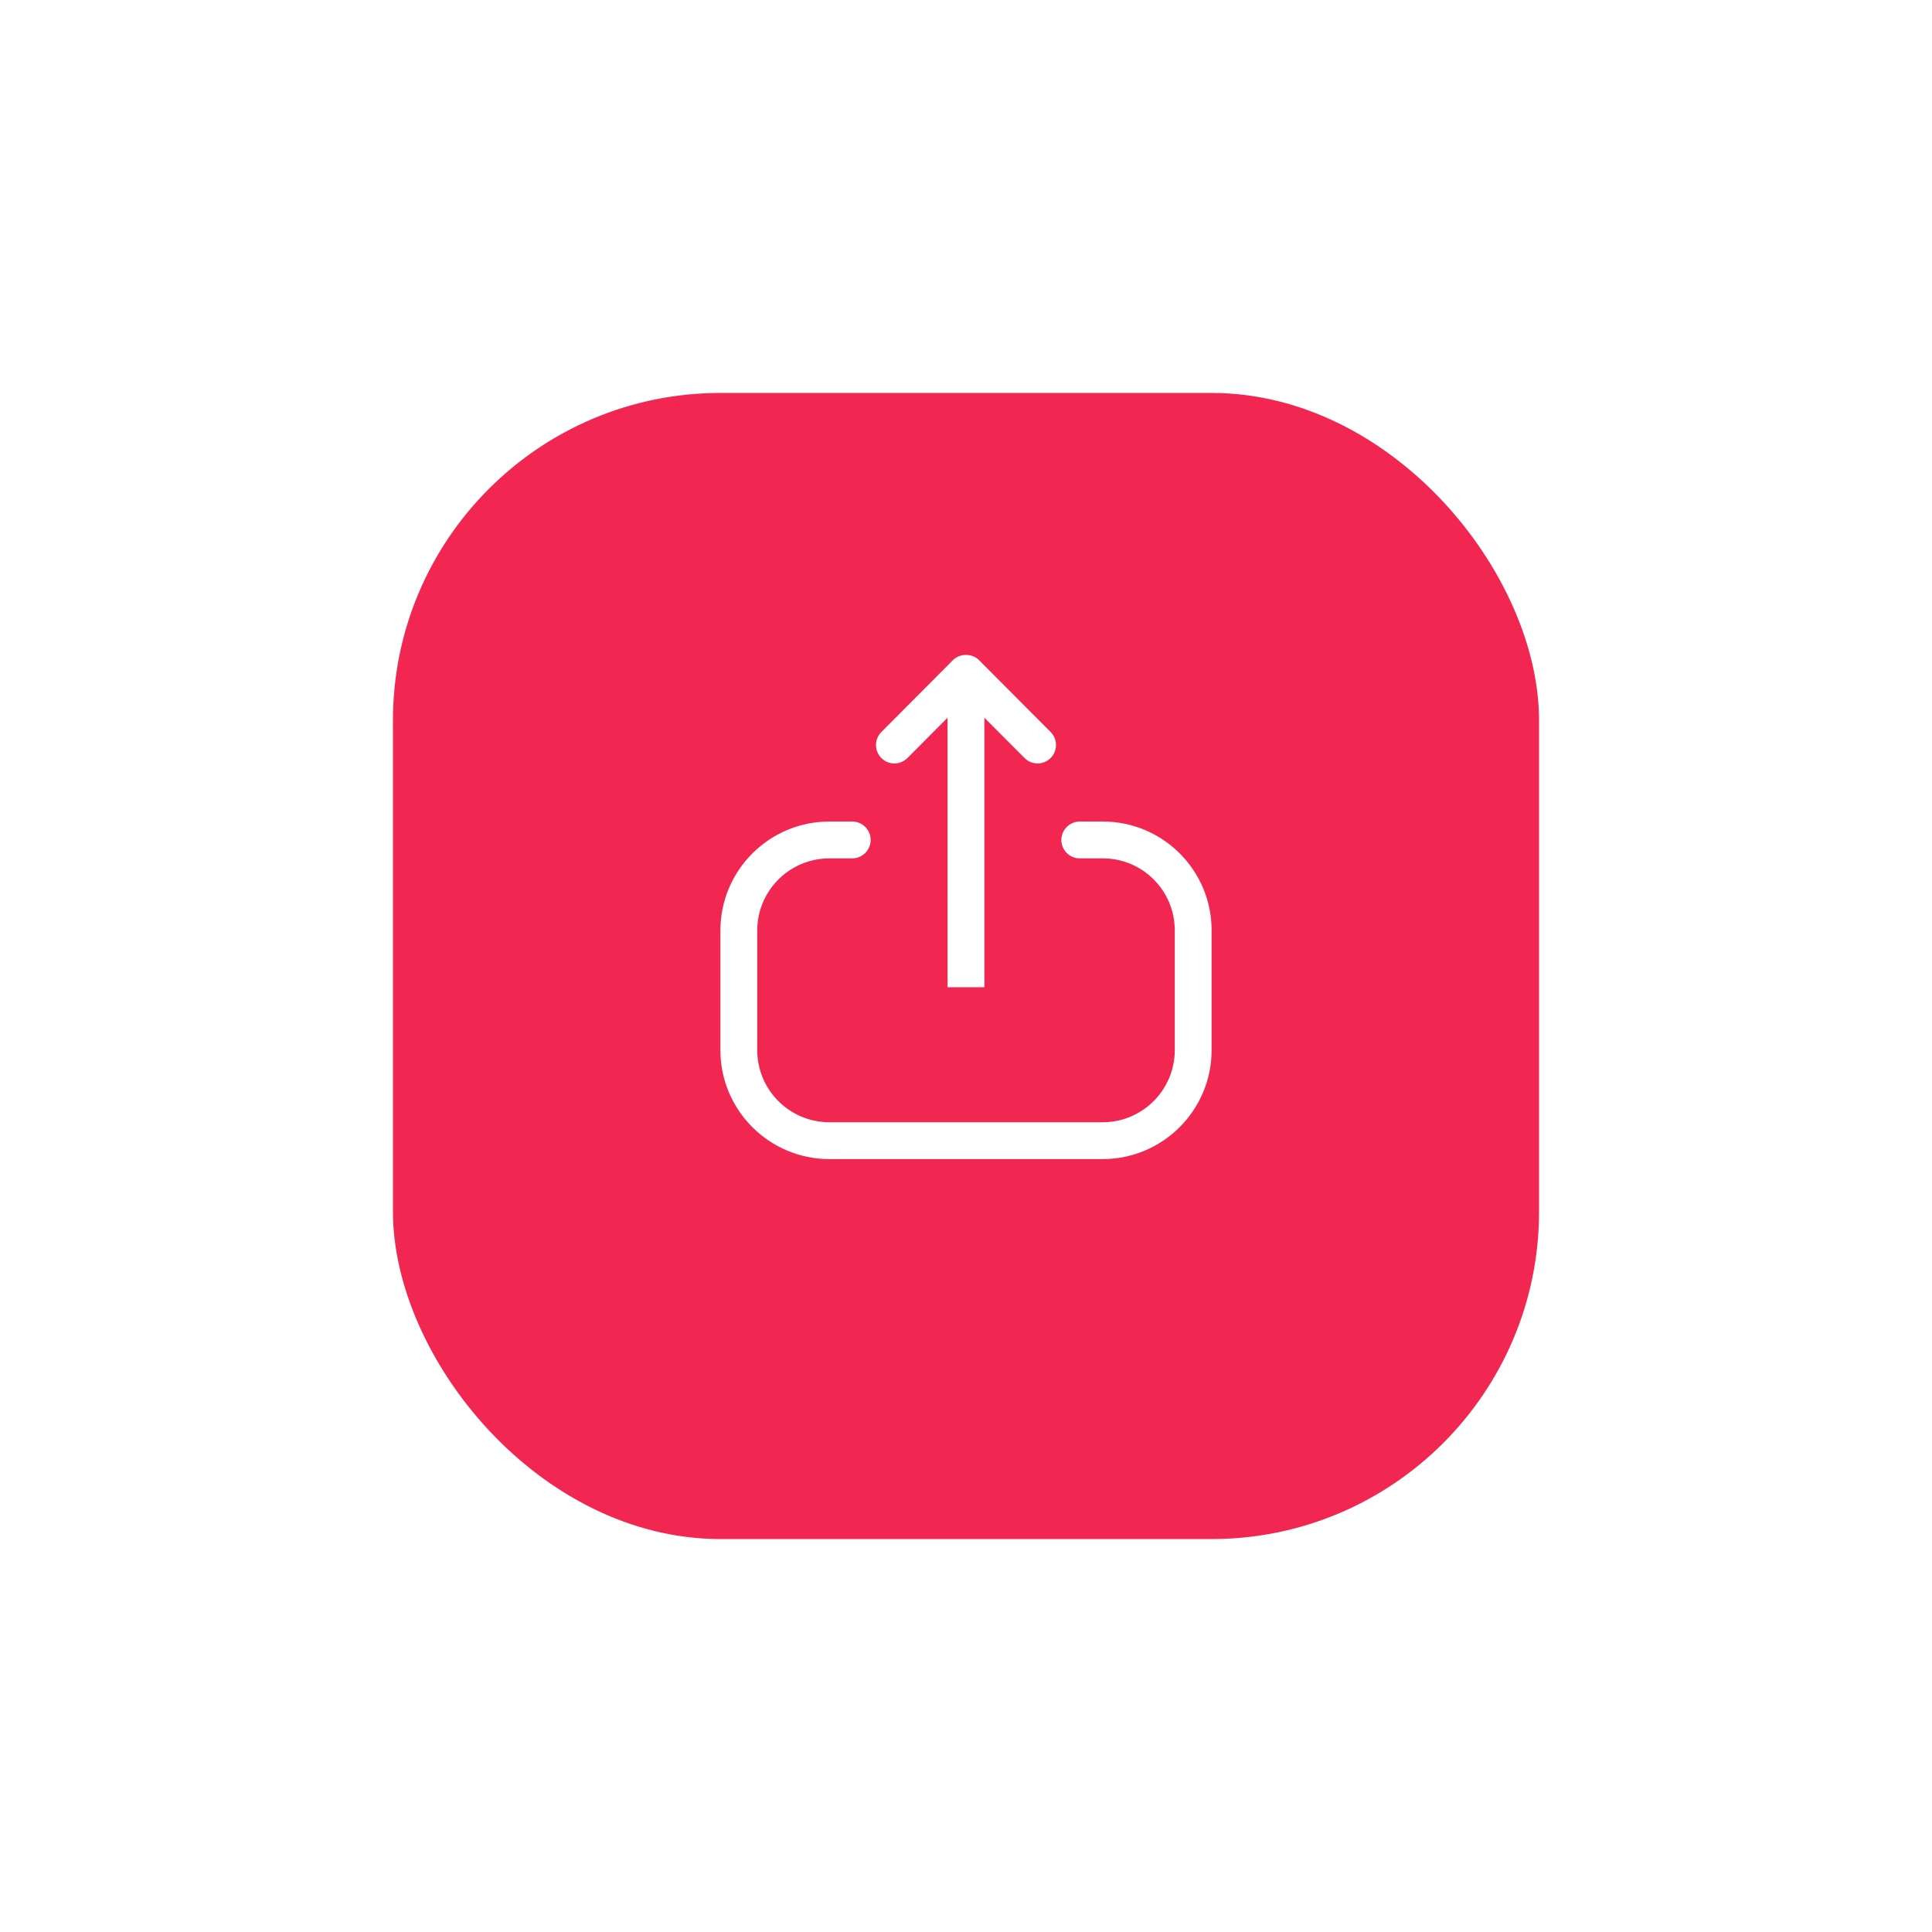 <svg width="118" height="118" viewBox="0 0 118 118" fill="none" xmlns="http://www.w3.org/2000/svg">
<g filter="url(#filter0_d_17_39)">
<rect x="24" y="20" width="70" height="70" rx="20" fill="#F22751"/>
</g>
<path fill-rule="evenodd" clip-rule="evenodd" d="M52.052 50.177C52.673 50.177 53.177 50.681 53.177 51.302C53.177 51.923 52.673 52.427 52.052 52.427H50.653C48.224 52.427 46.25 54.401 46.25 56.828V64.141C46.25 66.569 48.224 68.543 50.653 68.543H67.347C69.775 68.543 71.75 66.569 71.75 64.141V56.815C71.75 54.395 69.782 52.427 67.364 52.427H65.95C65.329 52.427 64.825 51.923 64.825 51.302C64.825 50.681 65.329 50.177 65.95 50.177H67.364C71.022 50.177 74 53.154 74 56.815V64.141C74 67.809 71.015 70.793 67.347 70.793H50.653C46.985 70.793 44 67.809 44 64.141V56.828C44 53.16 46.985 50.177 50.653 50.177H52.052ZM59.796 40.318L64.17 44.71C64.608 45.151 64.606 45.862 64.167 46.3C63.726 46.738 63.015 46.738 62.577 46.297L60.123 43.836L60.124 60.297H57.874L57.873 43.836L55.423 46.297C55.204 46.519 54.915 46.629 54.627 46.629C54.34 46.629 54.052 46.519 53.833 46.3C53.394 45.862 53.391 45.151 53.83 44.71L58.203 40.318C58.624 39.894 59.374 39.894 59.796 40.318Z" fill="white"/>
<defs>
<filter id="filter0_d_17_39" x="0" y="0" width="118" height="118" filterUnits="userSpaceOnUse" color-interpolation-filters="sRGB">
<feFlood flood-opacity="0" result="BackgroundImageFix"/>
<feColorMatrix in="SourceAlpha" type="matrix" values="0 0 0 0 0 0 0 0 0 0 0 0 0 0 0 0 0 0 127 0" result="hardAlpha"/>
<feOffset dy="4"/>
<feGaussianBlur stdDeviation="12"/>
<feColorMatrix type="matrix" values="0 0 0 0 0.949 0 0 0 0 0.153 0 0 0 0 0.318 0 0 0 0.55 0"/>
<feBlend mode="normal" in2="BackgroundImageFix" result="effect1_dropShadow_17_39"/>
<feBlend mode="normal" in="SourceGraphic" in2="effect1_dropShadow_17_39" result="shape"/>
</filter>
</defs>
</svg>
